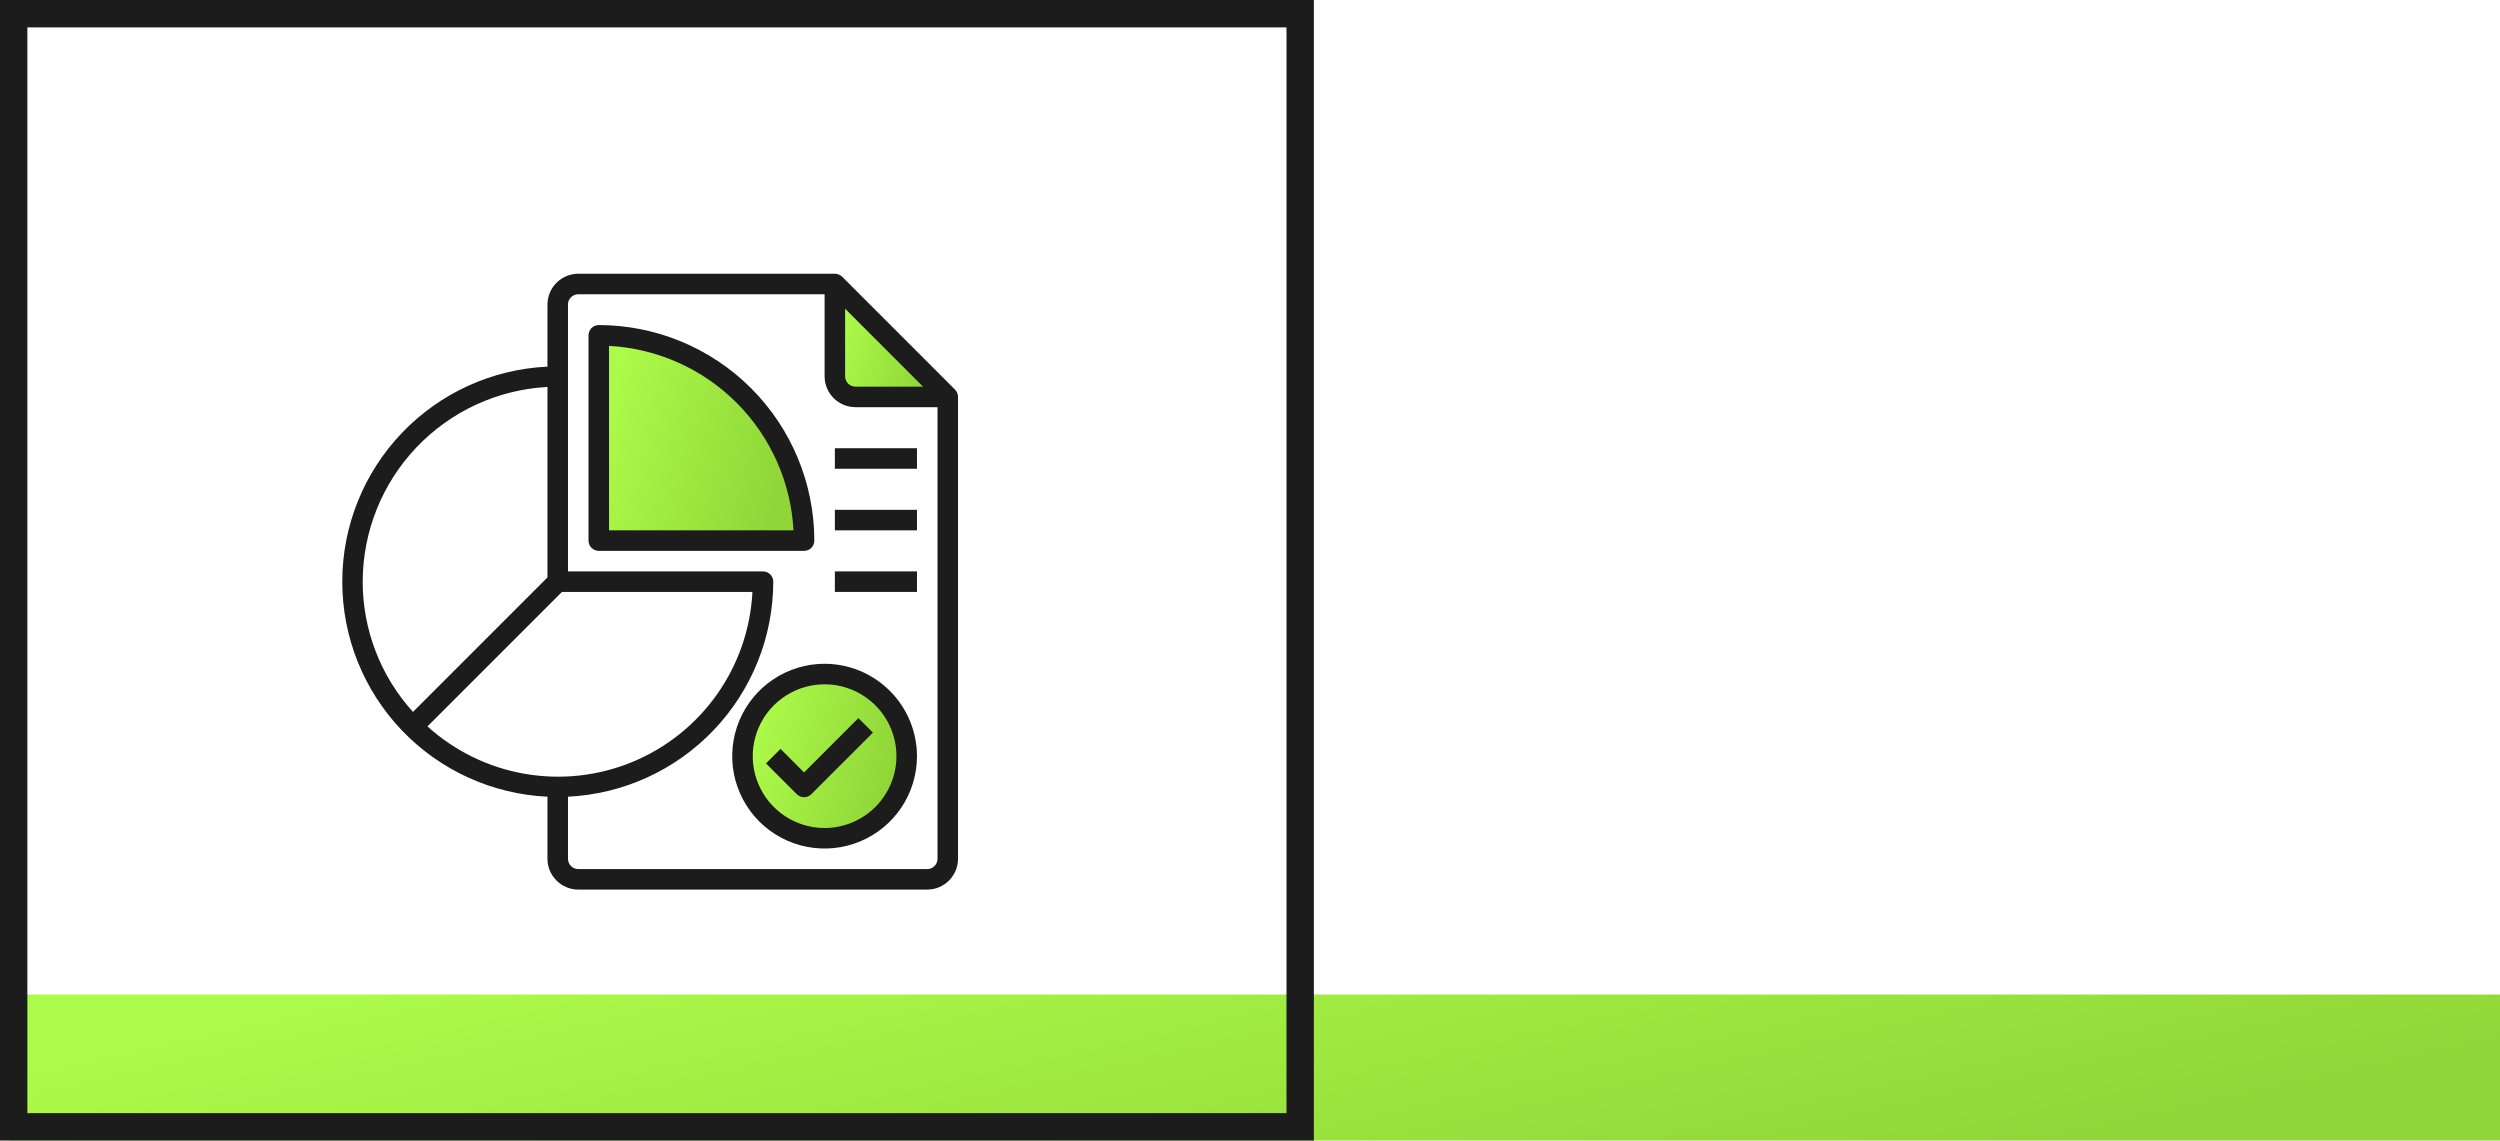 <svg width="274" height="125" viewBox="0 0 274 125" fill="none" xmlns="http://www.w3.org/2000/svg">
<rect x="1" y="109" width="273" height="16" fill="url(#paint0_linear_1_581)"/>
<rect x="1.5" y="1.5" width="141" height="122" stroke="#1C1C1C" stroke-width="3"/>
<circle cx="90.5" cy="82.5" r="8.5" fill="url(#paint1_linear_1_581)"/>
<path d="M92 32L103 42.5L96.5 43.5L92 42.5L91.5 39.5L92 32Z" fill="url(#paint2_linear_1_581)"/>
<path d="M65.5 58V37.5C82.7 35.9 87.333 51.5 87.5 59.5H65.5V58Z" fill="url(#paint3_linear_1_581)"/>
<path d="M104.674 42.702L92.299 30.327C92.085 30.12 91.799 30.003 91.501 30.001H63.376C62.482 30.004 61.625 30.36 60.993 30.992C60.36 31.625 60.004 32.482 60.001 33.376V40.182C53.942 40.466 48.224 43.073 44.036 47.462C39.848 51.851 37.512 57.684 37.512 63.751C37.512 69.817 39.848 75.65 44.036 80.039C48.224 84.428 53.942 87.035 60.001 87.319V94.125C60.004 95.019 60.36 95.876 60.993 96.508C61.625 97.141 62.482 97.497 63.376 97.5H101.626C102.52 97.497 103.377 97.141 104.009 96.508C104.641 95.876 104.998 95.019 105 94.125V43.501C104.998 43.203 104.881 42.917 104.674 42.702ZM92.626 33.837L101.164 42.376H93.751C93.452 42.376 93.166 42.257 92.955 42.046C92.744 41.835 92.626 41.549 92.626 41.251V33.837ZM39.752 63.751C39.759 58.279 41.862 53.018 45.628 49.049C49.394 45.08 54.538 42.704 60.001 42.41V63.289L45.264 78.026C41.716 74.118 39.751 69.029 39.752 63.751ZM46.85 79.613L61.587 64.876H82.467C82.262 68.906 80.918 72.797 78.59 76.094C76.263 79.392 73.048 81.962 69.318 83.505C65.588 85.048 61.498 85.501 57.52 84.812C53.544 84.124 49.843 82.32 46.85 79.613ZM102.751 94.125C102.751 94.423 102.632 94.71 102.421 94.921C102.21 95.132 101.924 95.25 101.626 95.25H63.376C63.078 95.25 62.792 95.132 62.581 94.921C62.37 94.71 62.251 94.423 62.251 94.125V87.319C68.309 87.026 74.022 84.417 78.21 80.03C82.398 75.644 84.739 69.815 84.751 63.751C84.751 63.452 84.632 63.166 84.421 62.955C84.21 62.744 83.924 62.626 83.626 62.626H62.251V33.376C62.251 33.078 62.37 32.791 62.581 32.581C62.792 32.37 63.078 32.251 63.376 32.251H90.376V41.251C90.378 42.145 90.735 43.002 91.367 43.634C91.999 44.267 92.856 44.623 93.751 44.626H102.751V94.125Z" fill="#1C1C1C"/>
<path d="M65.626 35.626C65.328 35.626 65.041 35.745 64.831 35.956C64.62 36.166 64.501 36.453 64.501 36.751V59.251C64.501 59.549 64.62 59.835 64.831 60.046C65.041 60.257 65.328 60.376 65.626 60.376H88.126C88.424 60.376 88.71 60.257 88.921 60.046C89.132 59.835 89.251 59.549 89.251 59.251C89.244 52.987 86.752 46.982 82.323 42.553C77.894 38.124 71.889 35.633 65.626 35.626ZM66.751 58.126V37.91C72.021 38.193 77 40.413 80.731 44.145C84.463 47.877 86.684 52.856 86.967 58.126H66.751Z" fill="#1C1C1C"/>
<path d="M90.376 72.75C88.373 72.75 86.416 73.344 84.751 74.457C83.086 75.569 81.788 77.15 81.022 79.001C80.255 80.851 80.055 82.886 80.445 84.85C80.836 86.814 81.8 88.618 83.216 90.034C84.632 91.451 86.436 92.415 88.401 92.805C90.365 93.196 92.4 92.996 94.25 92.229C96.1 91.463 97.682 90.165 98.794 88.5C99.907 86.835 100.501 84.878 100.501 82.875C100.496 80.191 99.428 77.618 97.531 75.721C95.633 73.823 93.06 72.754 90.376 72.75ZM90.376 90.75C88.818 90.75 87.296 90.288 86.001 89.423C84.706 88.558 83.696 87.328 83.1 85.889C82.504 84.45 82.348 82.867 82.652 81.339C82.956 79.811 83.706 78.408 84.807 77.307C85.909 76.206 87.312 75.456 88.84 75.152C90.367 74.848 91.95 75.004 93.389 75.6C94.828 76.196 96.058 77.205 96.924 78.5C97.789 79.795 98.251 81.318 98.251 82.875C98.248 84.963 97.418 86.965 95.942 88.441C94.465 89.917 92.464 90.748 90.376 90.75Z" fill="#1C1C1C"/>
<path d="M88.125 84.659L85.546 82.08L83.955 83.671L87.33 87.045C87.541 87.256 87.827 87.375 88.125 87.375C88.424 87.375 88.71 87.256 88.921 87.045L95.671 80.296L94.08 78.705L88.125 84.659Z" fill="#1C1C1C"/>
<path d="M91.501 49.126H100.501V51.376H91.501V49.126Z" fill="#1C1C1C"/>
<path d="M91.501 55.876H100.501V58.126H91.501V55.876Z" fill="#1C1C1C"/>
<path d="M91.501 62.626H100.501V64.875H91.501V62.626Z" fill="#1C1C1C"/>
<defs>
<linearGradient id="paint0_linear_1_581" x1="13.358" y1="115.085" x2="27.514" y2="178.57" gradientUnits="userSpaceOnUse">
<stop stop-color="#ACFA49"/>
<stop offset="0.864" stop-color="#90D638"/>
</linearGradient>
<linearGradient id="paint1_linear_1_581" x1="82.77" y1="80.466" x2="100.178" y2="85.041" gradientUnits="userSpaceOnUse">
<stop stop-color="#ACFA49"/>
<stop offset="0.864" stop-color="#90D638"/>
</linearGradient>
<linearGradient id="paint2_linear_1_581" x1="92.021" y1="36.374" x2="103.797" y2="39.469" gradientUnits="userSpaceOnUse">
<stop stop-color="#ACFA49"/>
<stop offset="0.864" stop-color="#90D638"/>
</linearGradient>
<linearGradient id="paint3_linear_1_581" x1="66.496" y1="45.796" x2="89.039" y2="51.691" gradientUnits="userSpaceOnUse">
<stop stop-color="#ACFA49"/>
<stop offset="0.864" stop-color="#90D638"/>
</linearGradient>
</defs>
</svg>
